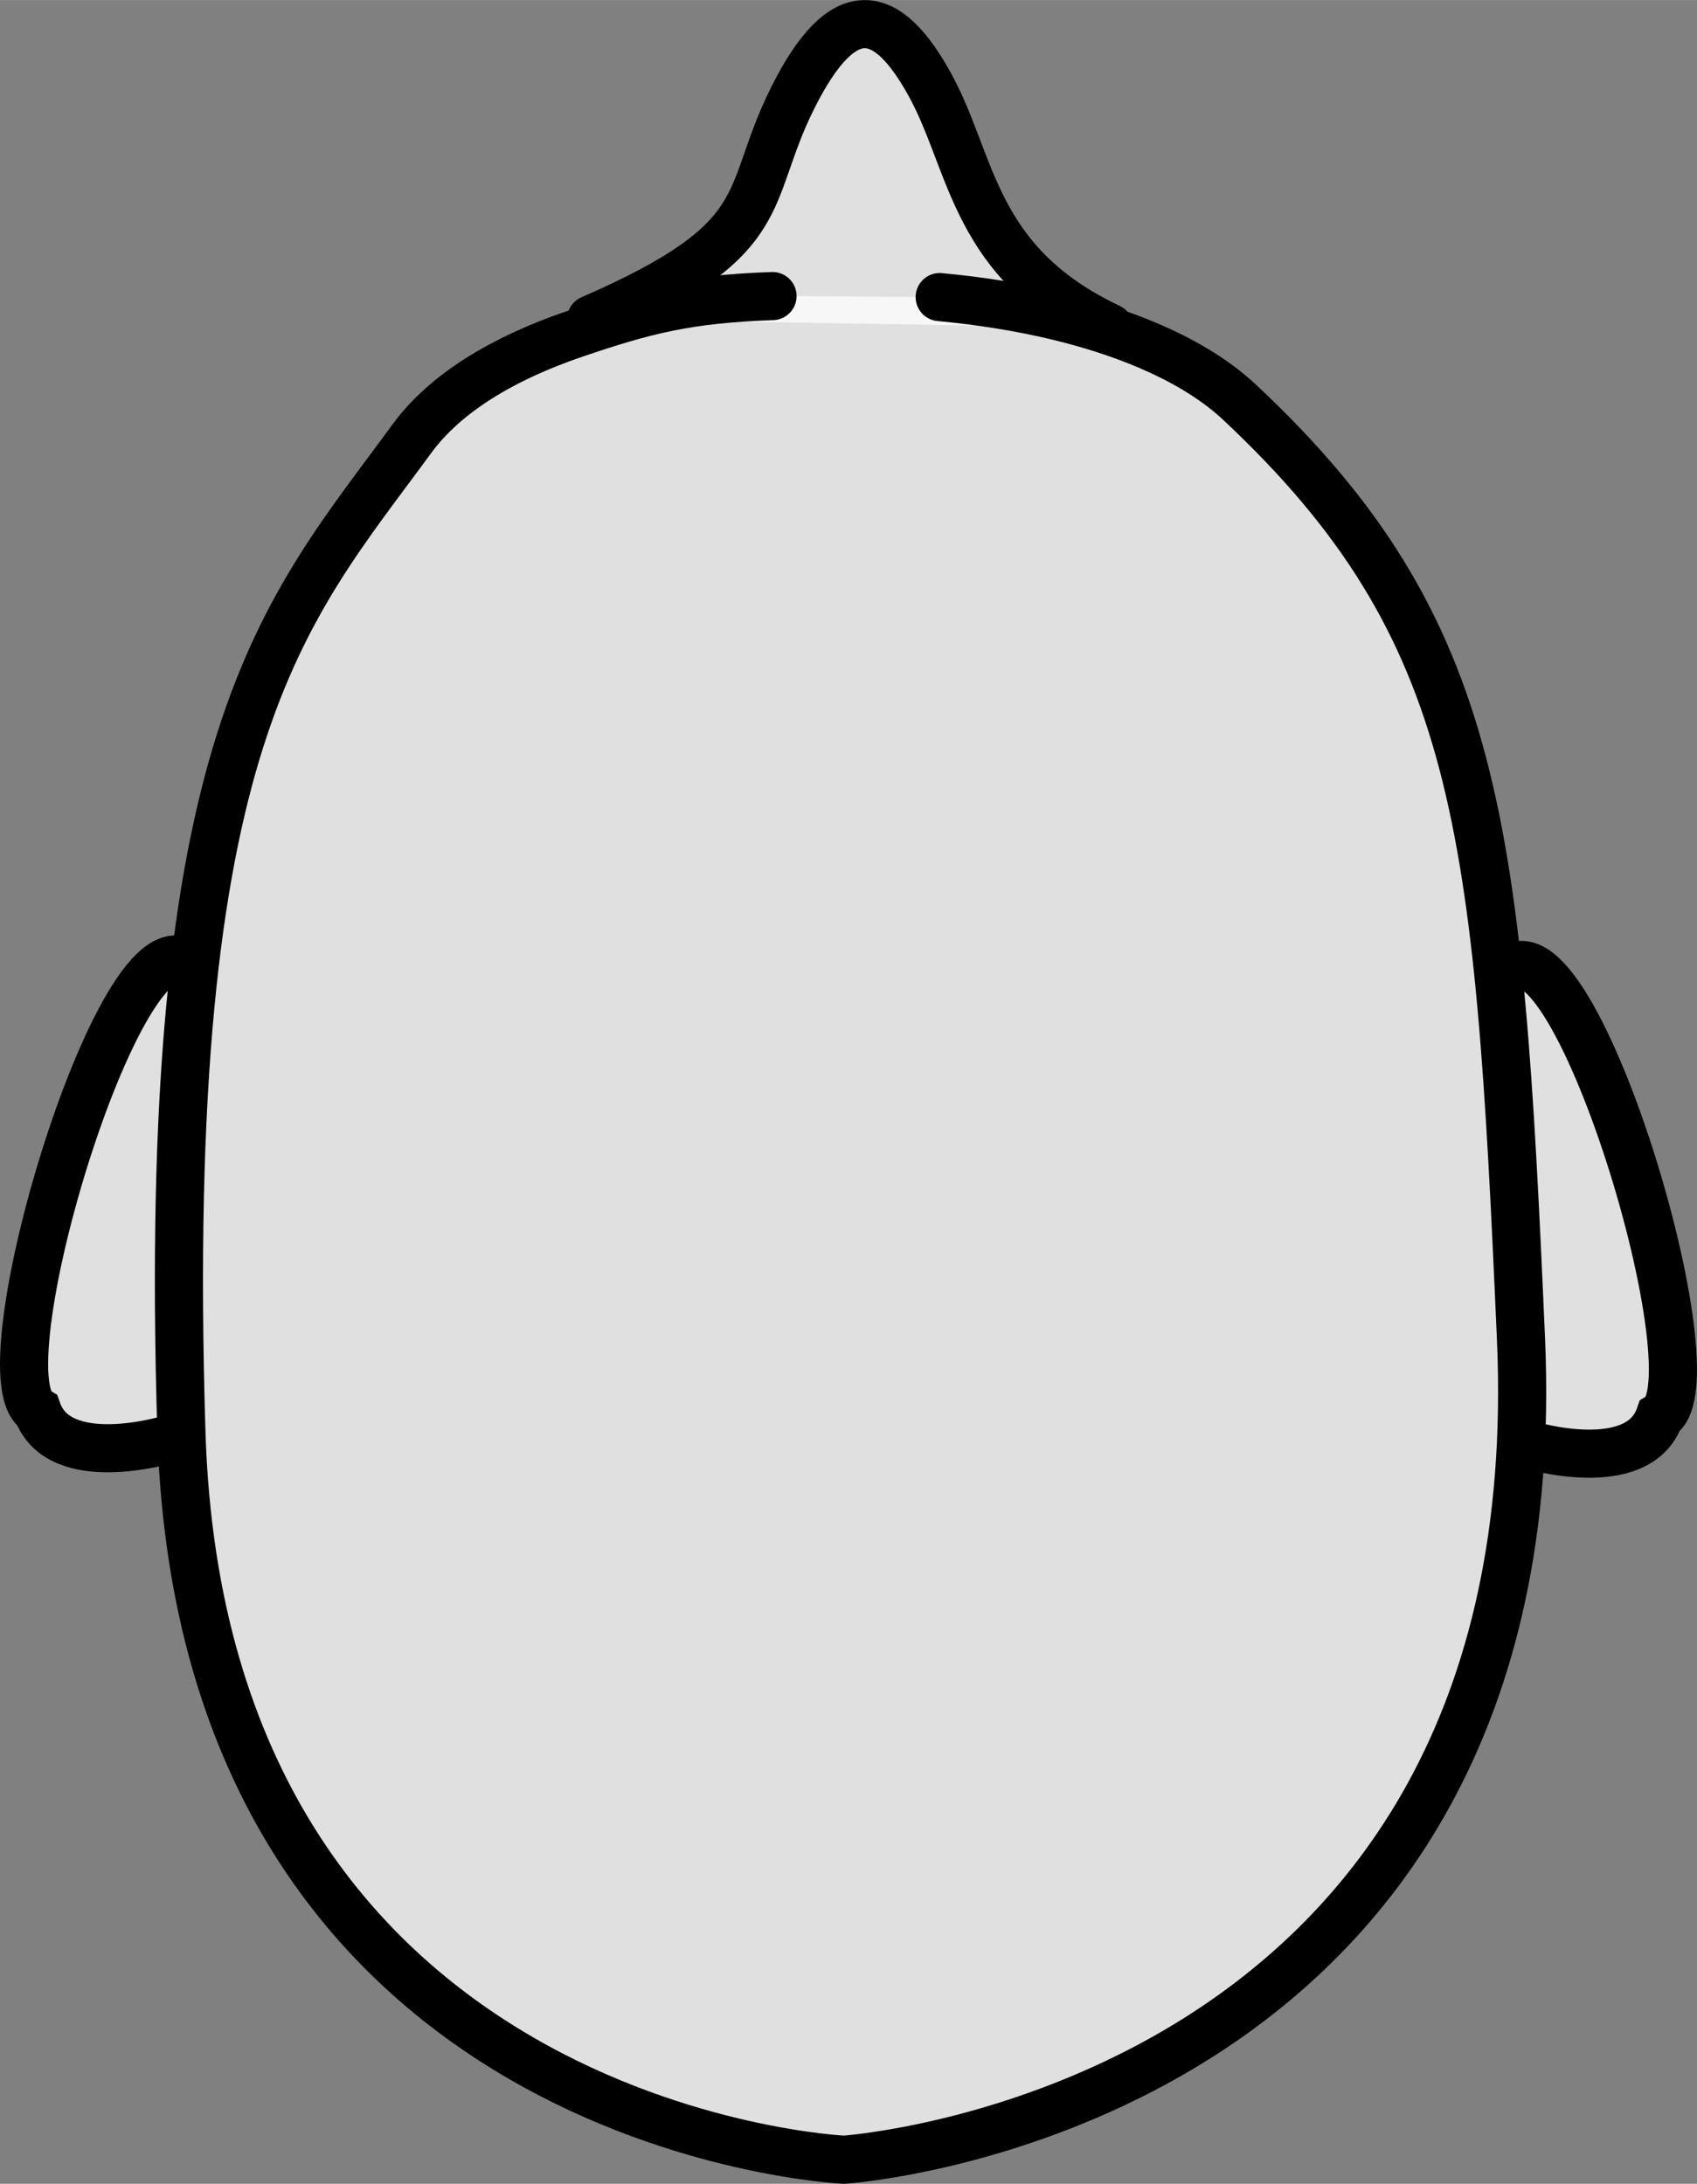 <?xml version="1.0" encoding="UTF-8" standalone="no"?>
<svg
   xmlns:dc="http://purl.org/dc/elements/1.1/"
   xmlns:cc="http://creativecommons.org/ns#"
   xmlns:rdf="http://www.w3.org/1999/02/22-rdf-syntax-ns#"
   xmlns:svg="http://www.w3.org/2000/svg"
   xmlns="http://www.w3.org/2000/svg"
   version="1.1"
   id="svg6867"
   viewBox="0 0 35.257 45.378"
   height="12.807mm"
   width="9.95mm">
  <rect x="0" y="0" width="35.257" height="45.378" fill="#808080" stroke="none"/>
  <defs
     id="defs6869" />
  <g
     transform="translate(-244.545,-457.728)"
     id="layer1">
    <path
       id="path6687"
       d="m 256.825,464.362 c 3.881,-1.687 3.142,-2.507 4.19,-4.602 1.047,-2.095 1.96,-1.903 2.858,-0.257 0.898,1.646 0.88,3.686 3.723,5.033"
       style="fill:#ffffff;fill-opacity:0.753;fill-rule:evenodd;stroke:#000000;stroke-width:1px;stroke-linecap:round;stroke-linejoin:miter;stroke-opacity:1" />
    <path
       id="path6691-9"
       d="m 275.734,478.104 c 1.272,-2.301 4.53,8.306 3.292,9.053 -0.449,1.272 -2.693,0.599 -2.693,0.599"
       style="fill:#ffffff;fill-opacity:0.753;fill-rule:evenodd;stroke:#000000;stroke-width:1px;stroke-linecap:butt;stroke-linejoin:miter;stroke-opacity:1" />
    <path
       id="path6691"
       d="m 248.613,477.991 c -1.272,-2.301 -4.53,8.306 -3.292,9.053 0.449,1.272 2.693,0.599 2.693,0.599"
       style="fill:#ffffff;fill-opacity:0.753;fill-rule:evenodd;stroke:#000000;stroke-width:1px;stroke-linecap:butt;stroke-linejoin:miter;stroke-opacity:1" />
    <path
       id="path6685"
       d="m 264.068,463.9 c 0.861,0.08 1.696,0.214 2.476,0.403 1.56,0.379 2.897,0.976 3.765,1.792 5.02,4.711 5.37,8.79 5.836,19.452 0.703,16.08 -14.065,17.058 -14.065,17.058 0,0 -13.317,-0.599 -13.766,-15.113 -0.449,-14.514 2.126,-17.009 4.788,-20.649 0.692,-0.947 1.897,-1.671 3.369,-2.173 1.472,-0.502 2.364,-0.73 4.124,-0.791"
       style="fill:#ffffff;fill-opacity:0.753;fill-rule:evenodd;stroke:#000000;stroke-width:1px;stroke-linecap:round;stroke-linejoin:miter;stroke-opacity:1" />
  </g>
</svg>
